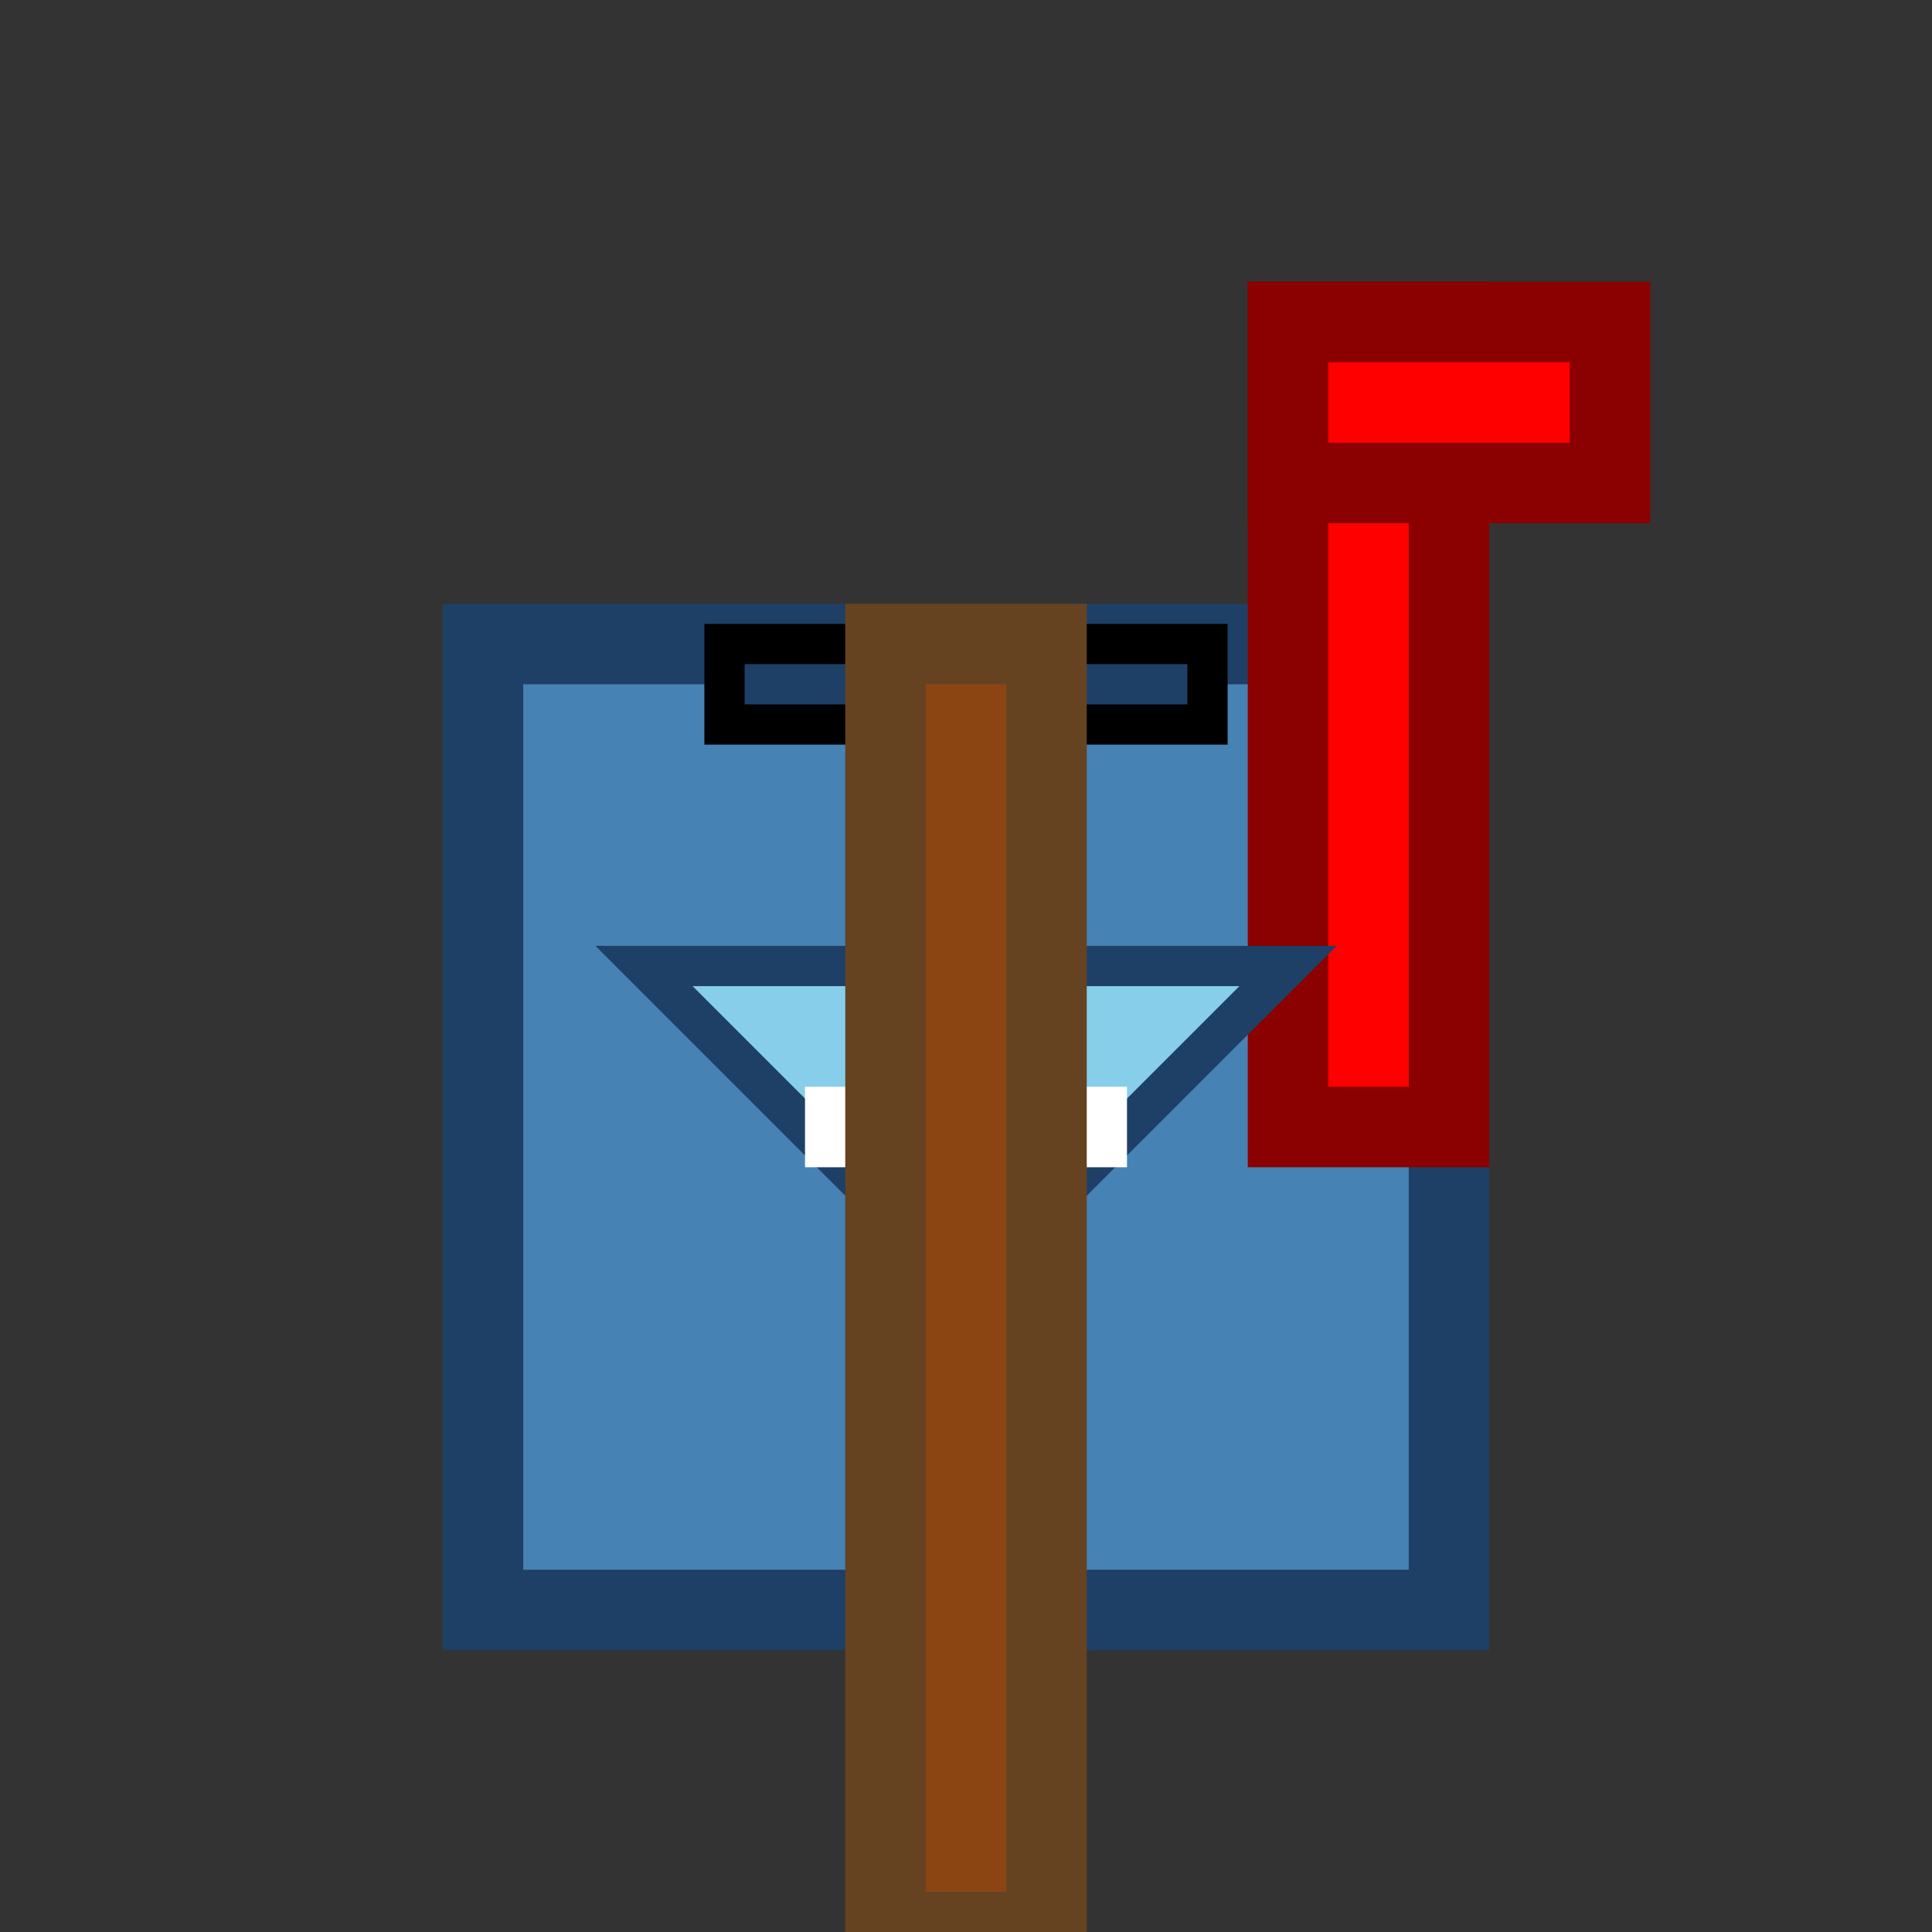 <svg xmlns="http://www.w3.org/2000/svg" viewBox="0 0 24 24" width="24" height="24">
  <rect x="0" y="0" width="24" height="24" fill="#333333" stroke="none"/>
  <!-- Mailbox Body -->
  <rect x="6" y="8" width="12" height="12" fill="#4682B4" stroke="#1E3F66" stroke-width="1"/>

  <!-- Mailbox Flag -->
  <rect x="16" y="4" width="2" height="10" fill="#FF0000" stroke="#8B0000" stroke-width="1"/>
  <rect x="16" y="4" width="4" height="2" fill="#FF0000" stroke="#8B0000" stroke-width="1"/>

  <!-- Mail Slot -->
  <rect x="9" y="8" width="6" height="1" fill="#1E3F66" stroke="#000000" stroke-width="0.5"/>

  <!-- Mail Inside -->
  <path d="M8 12 L16 12 L12 16 Z" fill="#87CEEB" stroke="#1E3F66" stroke-width="0.5"/>

  <!-- Mail Symbol -->
  <path d="M12 12 L12 15" stroke="#FFFFFF" stroke-width="1"/>
  <path d="M10 14 L14 14" stroke="#FFFFFF" stroke-width="1"/>

  <!-- Post -->
  <rect x="11" y="8" width="2" height="16" fill="#8B4513" stroke="#654321" stroke-width="1"/>
</svg>